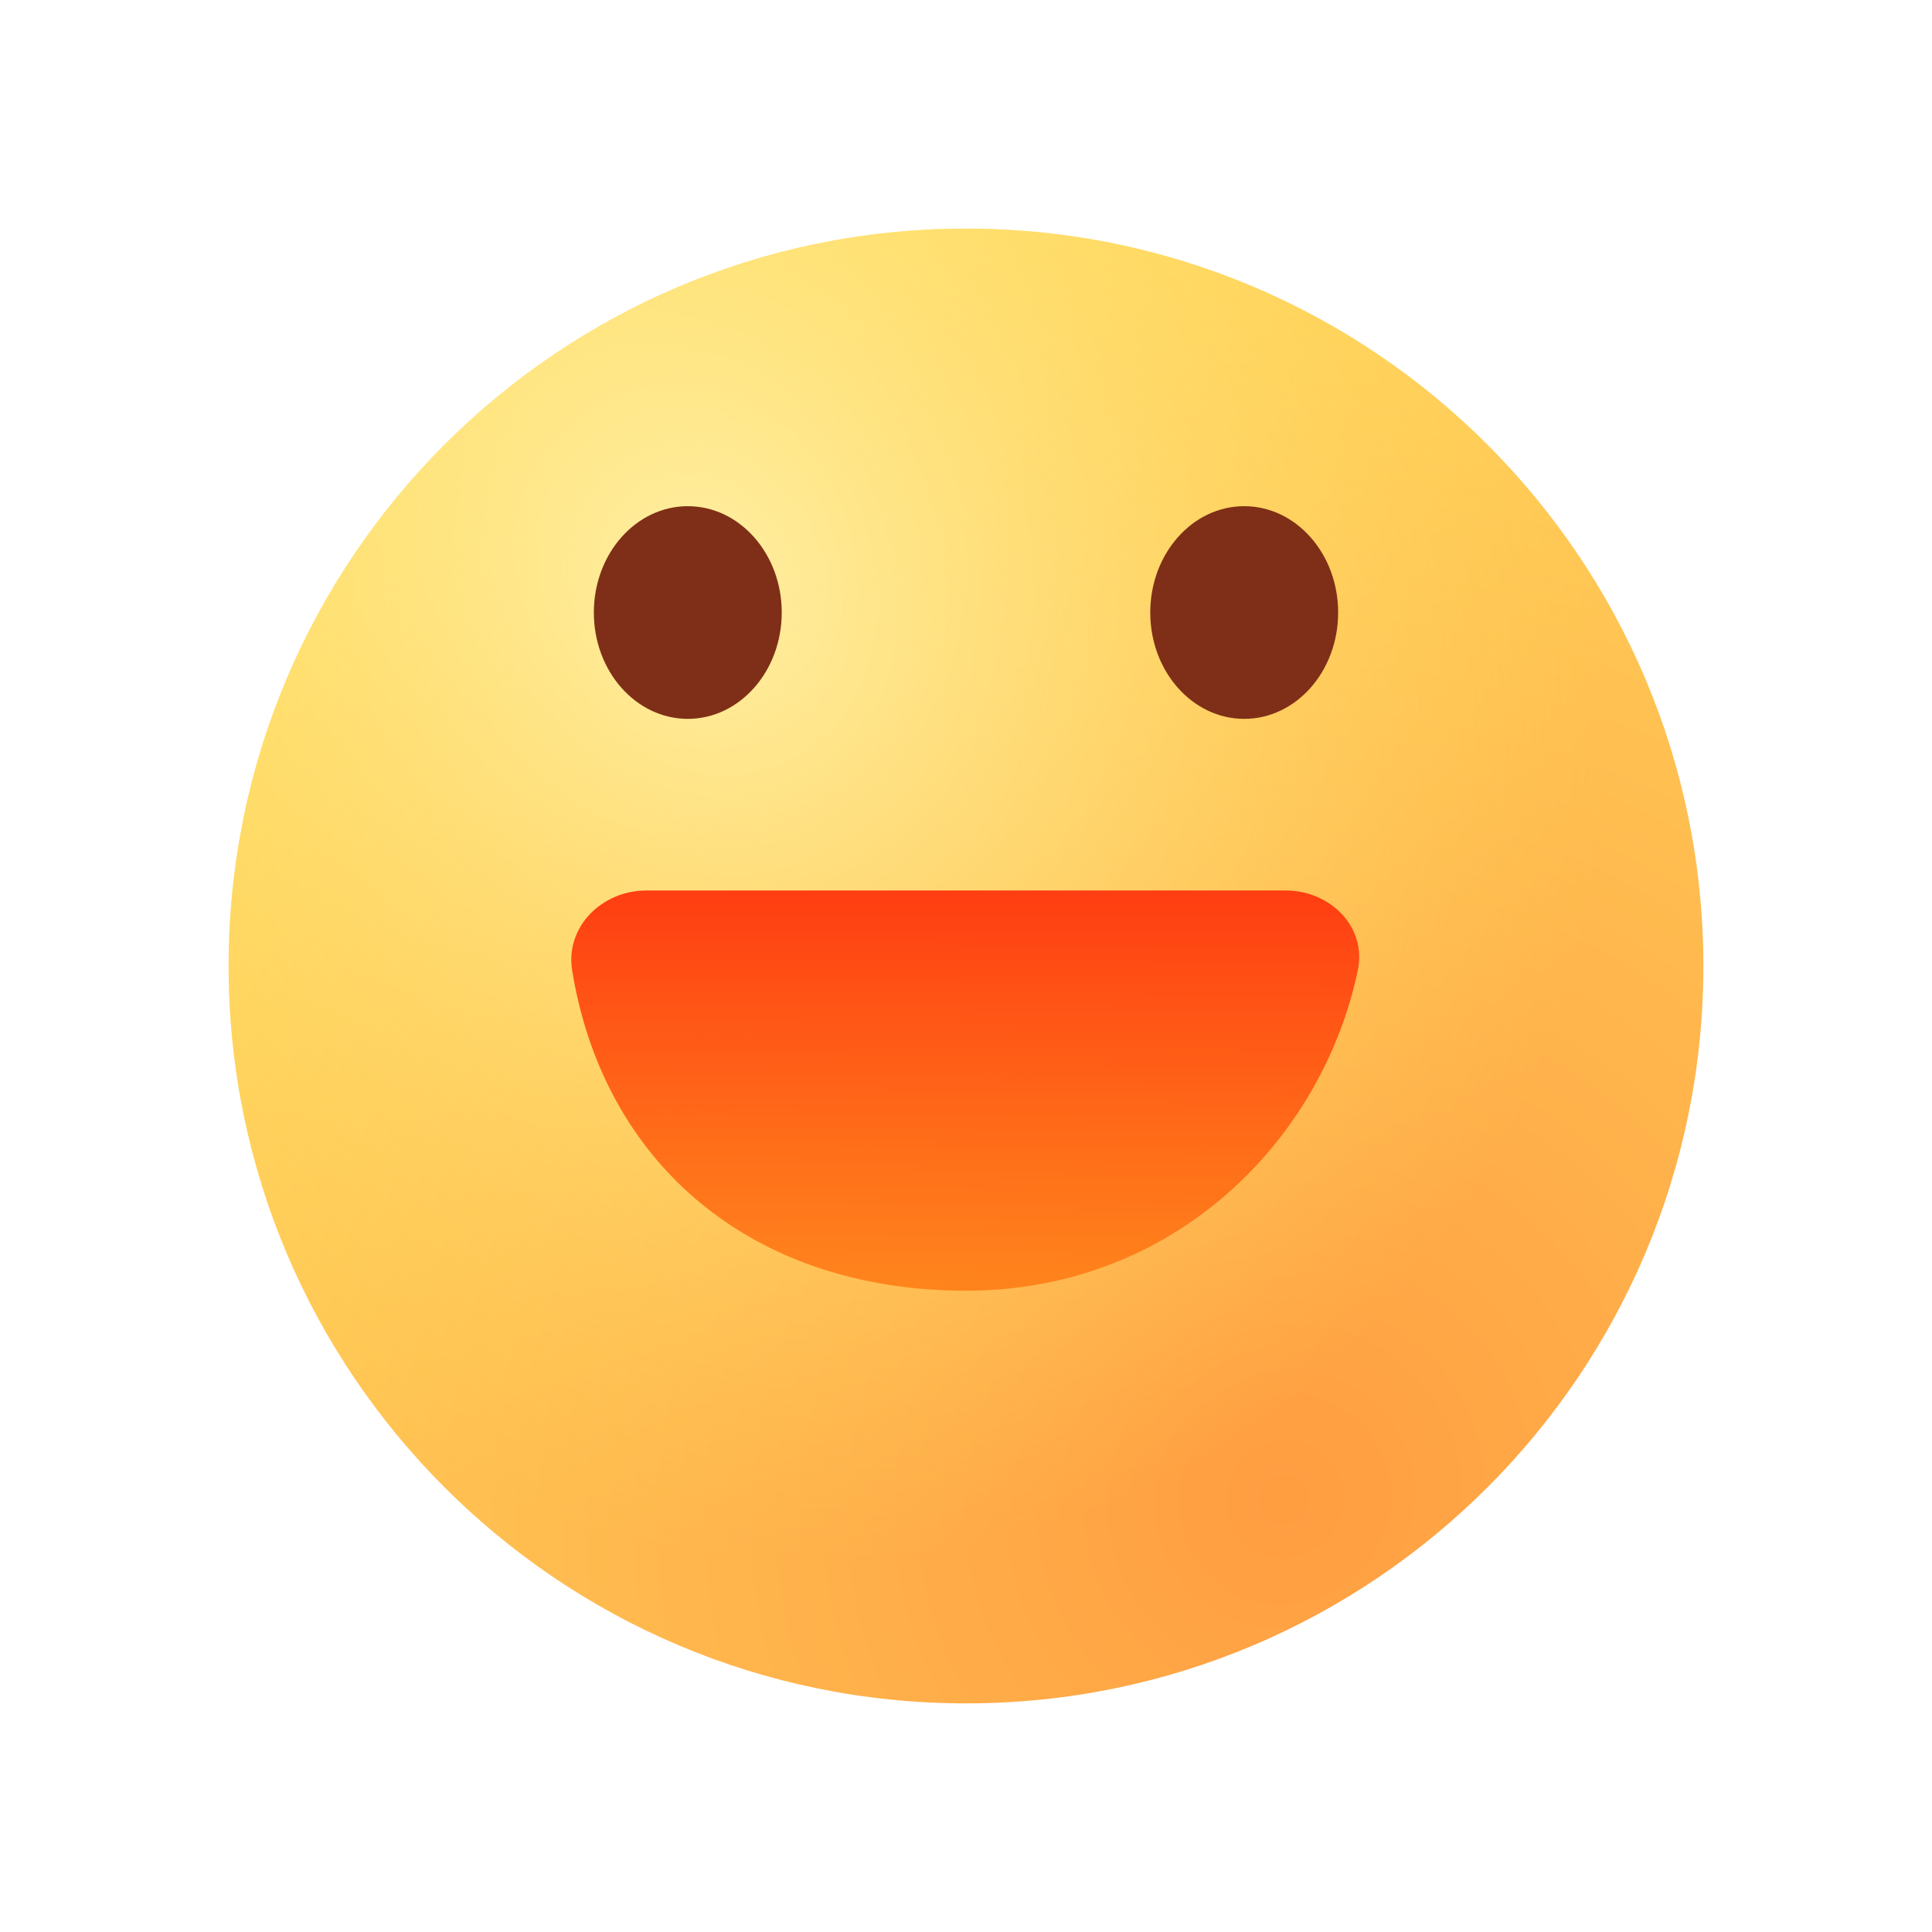 <svg width="24" height="24" viewBox="0 0 24 24" fill="none" xmlns="http://www.w3.org/2000/svg">
<mask id="mask0_2347_16237" style="mask-type:alpha" maskUnits="userSpaceOnUse" x="0" y="0" width="24" height="24">
<rect width="24" height="24" fill="white"/>
</mask>
<g mask="url(#mask0_2347_16237)">
<g filter="url(#filter0_d_2347_16237)">
<path d="M21.16 12C21.16 17.059 17.059 21.16 12 21.16C6.941 21.16 2.84 17.059 2.84 12C2.84 6.941 6.941 2.84 12 2.84C17.059 2.84 21.16 6.941 21.16 12Z" fill="url(#paint0_radial_2347_16237)"/>
<path d="M21.16 12C21.16 17.059 17.059 21.16 12 21.16C6.941 21.16 2.84 17.059 2.84 12C2.84 6.941 6.941 2.84 12 2.84C17.059 2.84 21.16 6.941 21.16 12Z" fill="url(#paint1_radial_2347_16237)"/>
<ellipse cx="8.544" cy="7.609" rx="1.167" ry="1.321" fill="#7F2F17"/>
<ellipse cx="15.456" cy="7.609" rx="1.167" ry="1.321" fill="#7F2F17"/>
<path d="M15.972 11.062C16.524 11.062 16.981 11.514 16.867 12.055C16.421 14.169 14.584 16.034 12 16.034C9.363 16.034 7.504 14.48 7.108 12.059C7.018 11.514 7.477 11.062 8.029 11.062H15.972Z" fill="url(#paint2_linear_2347_16237)"/>
</g>
</g>
<defs>
<filter id="filter0_d_2347_16237" x="-1.16" y="-1.16" width="26.321" height="26.321" filterUnits="userSpaceOnUse" color-interpolation-filters="sRGB">
<feFlood flood-opacity="0" result="BackgroundImageFix"/>
<feColorMatrix in="SourceAlpha" type="matrix" values="0 0 0 0 0 0 0 0 0 0 0 0 0 0 0 0 0 0 127 0" result="hardAlpha"/>
<feOffset/>
<feGaussianBlur stdDeviation="2"/>
<feColorMatrix type="matrix" values="0 0 0 0 1 0 0 0 0 0.78 0 0 0 0 0 0 0 0 0.3 0"/>
<feBlend mode="normal" in2="BackgroundImageFix" result="effect1_dropShadow_2347_16237"/>
<feBlend mode="normal" in="SourceGraphic" in2="effect1_dropShadow_2347_16237" result="shape"/>
</filter>
<radialGradient id="paint0_radial_2347_16237" cx="0" cy="0" r="1" gradientUnits="userSpaceOnUse" gradientTransform="translate(15.98 18.686) rotate(-121.418) scale(16.814 17.498)">
<stop stop-color="#FF9D41"/>
<stop offset="1" stop-color="#FFD75C"/>
</radialGradient>
<radialGradient id="paint1_radial_2347_16237" cx="0" cy="0" r="1" gradientUnits="userSpaceOnUse" gradientTransform="translate(8.7 7.306) rotate(58.815) scale(12.559 10.717)">
<stop stop-color="#FFEFA5"/>
<stop offset="1" stop-color="#FFE25E" stop-opacity="0"/>
</radialGradient>
<linearGradient id="paint2_linear_2347_16237" x1="12.308" y1="11.116" x2="12.308" y2="15.907" gradientUnits="userSpaceOnUse">
<stop stop-color="#FF3E12"/>
<stop offset="1" stop-color="#FF7D16" stop-opacity="0.9"/>
</linearGradient>
</defs>
</svg>
